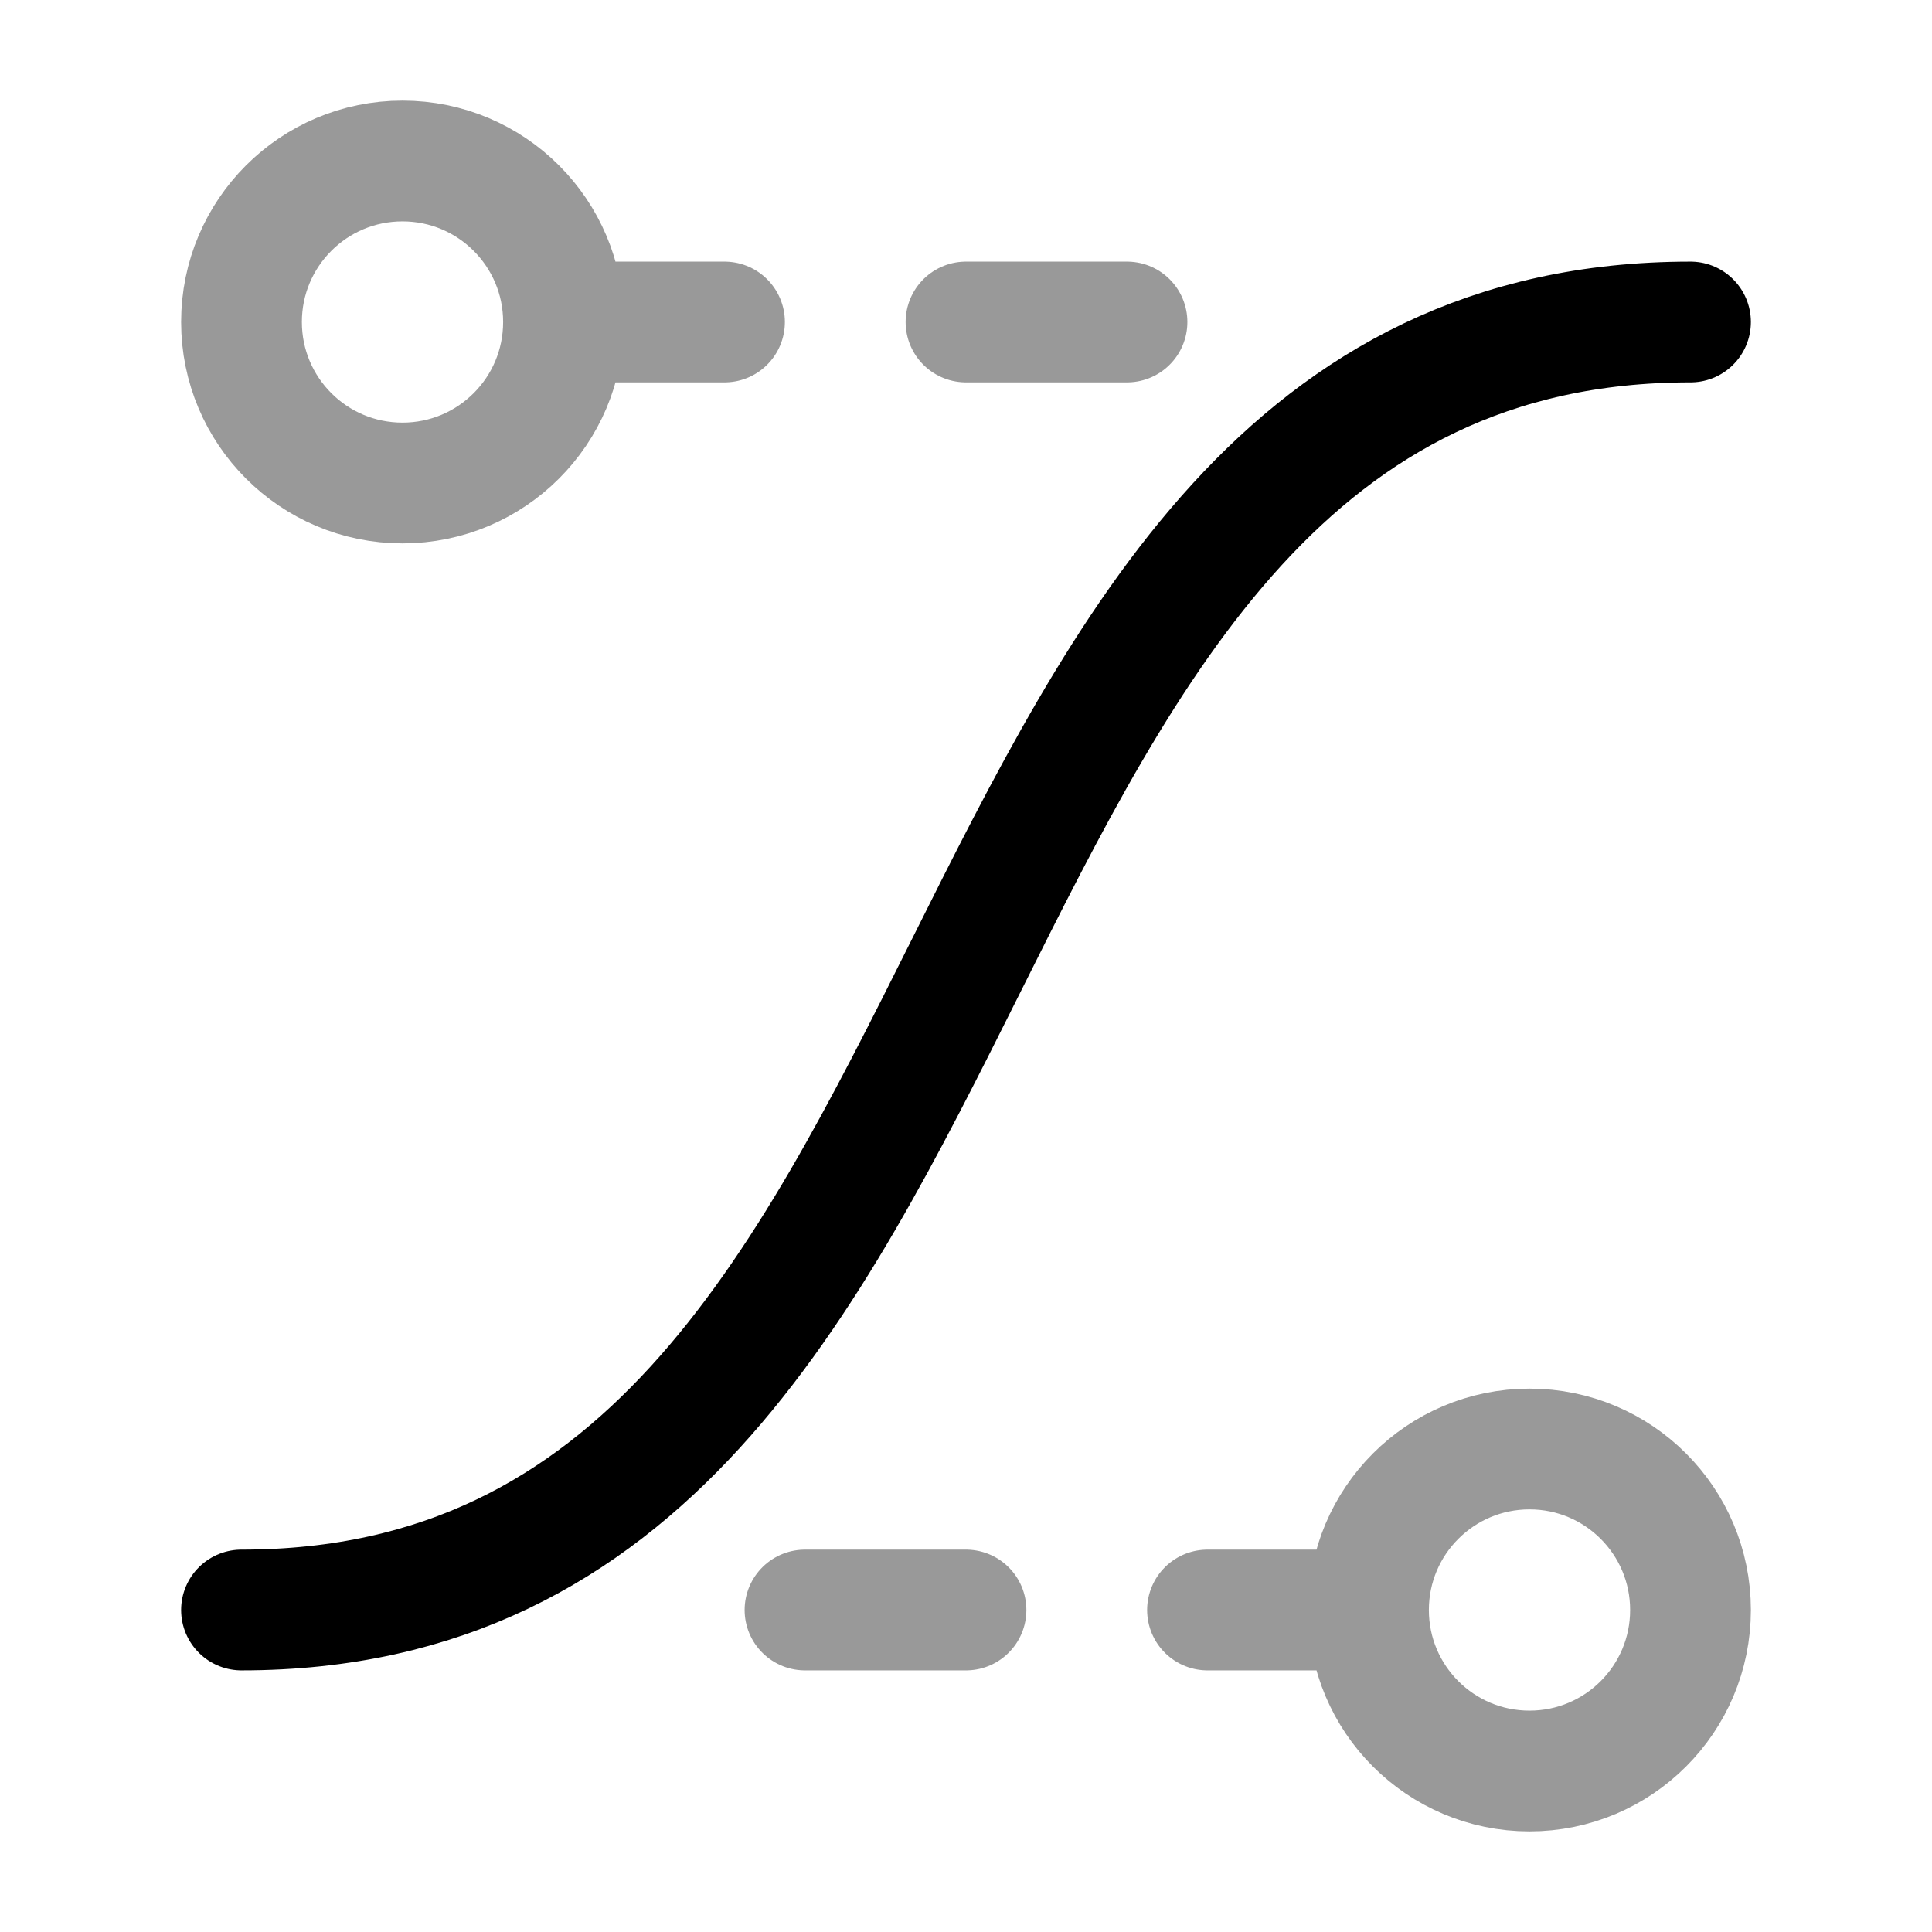 <svg width="24" height="24" viewBox="0 0 24 24" fill="none" xmlns="http://www.w3.org/2000/svg">
<path d="M21 4C16 4 13.979 8.042 12 12C10.021 15.958 8 20 3 20" stroke="currentColor" stroke-width="1.5" stroke-linecap="round" stroke-linejoin="round"/>
<path opacity="0.4" d="M10 20H12M15 20L17 20M17 20C17 21.105 17.895 22 19 22C20.105 22 21 21.105 21 20C21 18.895 20.105 18 19 18C17.895 18 17 18.895 17 20Z" stroke="currentColor" stroke-width="1.5" stroke-linecap="round" stroke-linejoin="round"/>
<path opacity="0.4" d="M12 4H14M7 4L9 4M7 4C7 5.105 6.105 6 5 6C3.895 6 3 5.105 3 4C3 2.895 3.895 2 5 2C6.105 2 7 2.895 7 4Z" stroke="currentColor" stroke-width="1.5" stroke-linecap="round" stroke-linejoin="round"/>
</svg>

